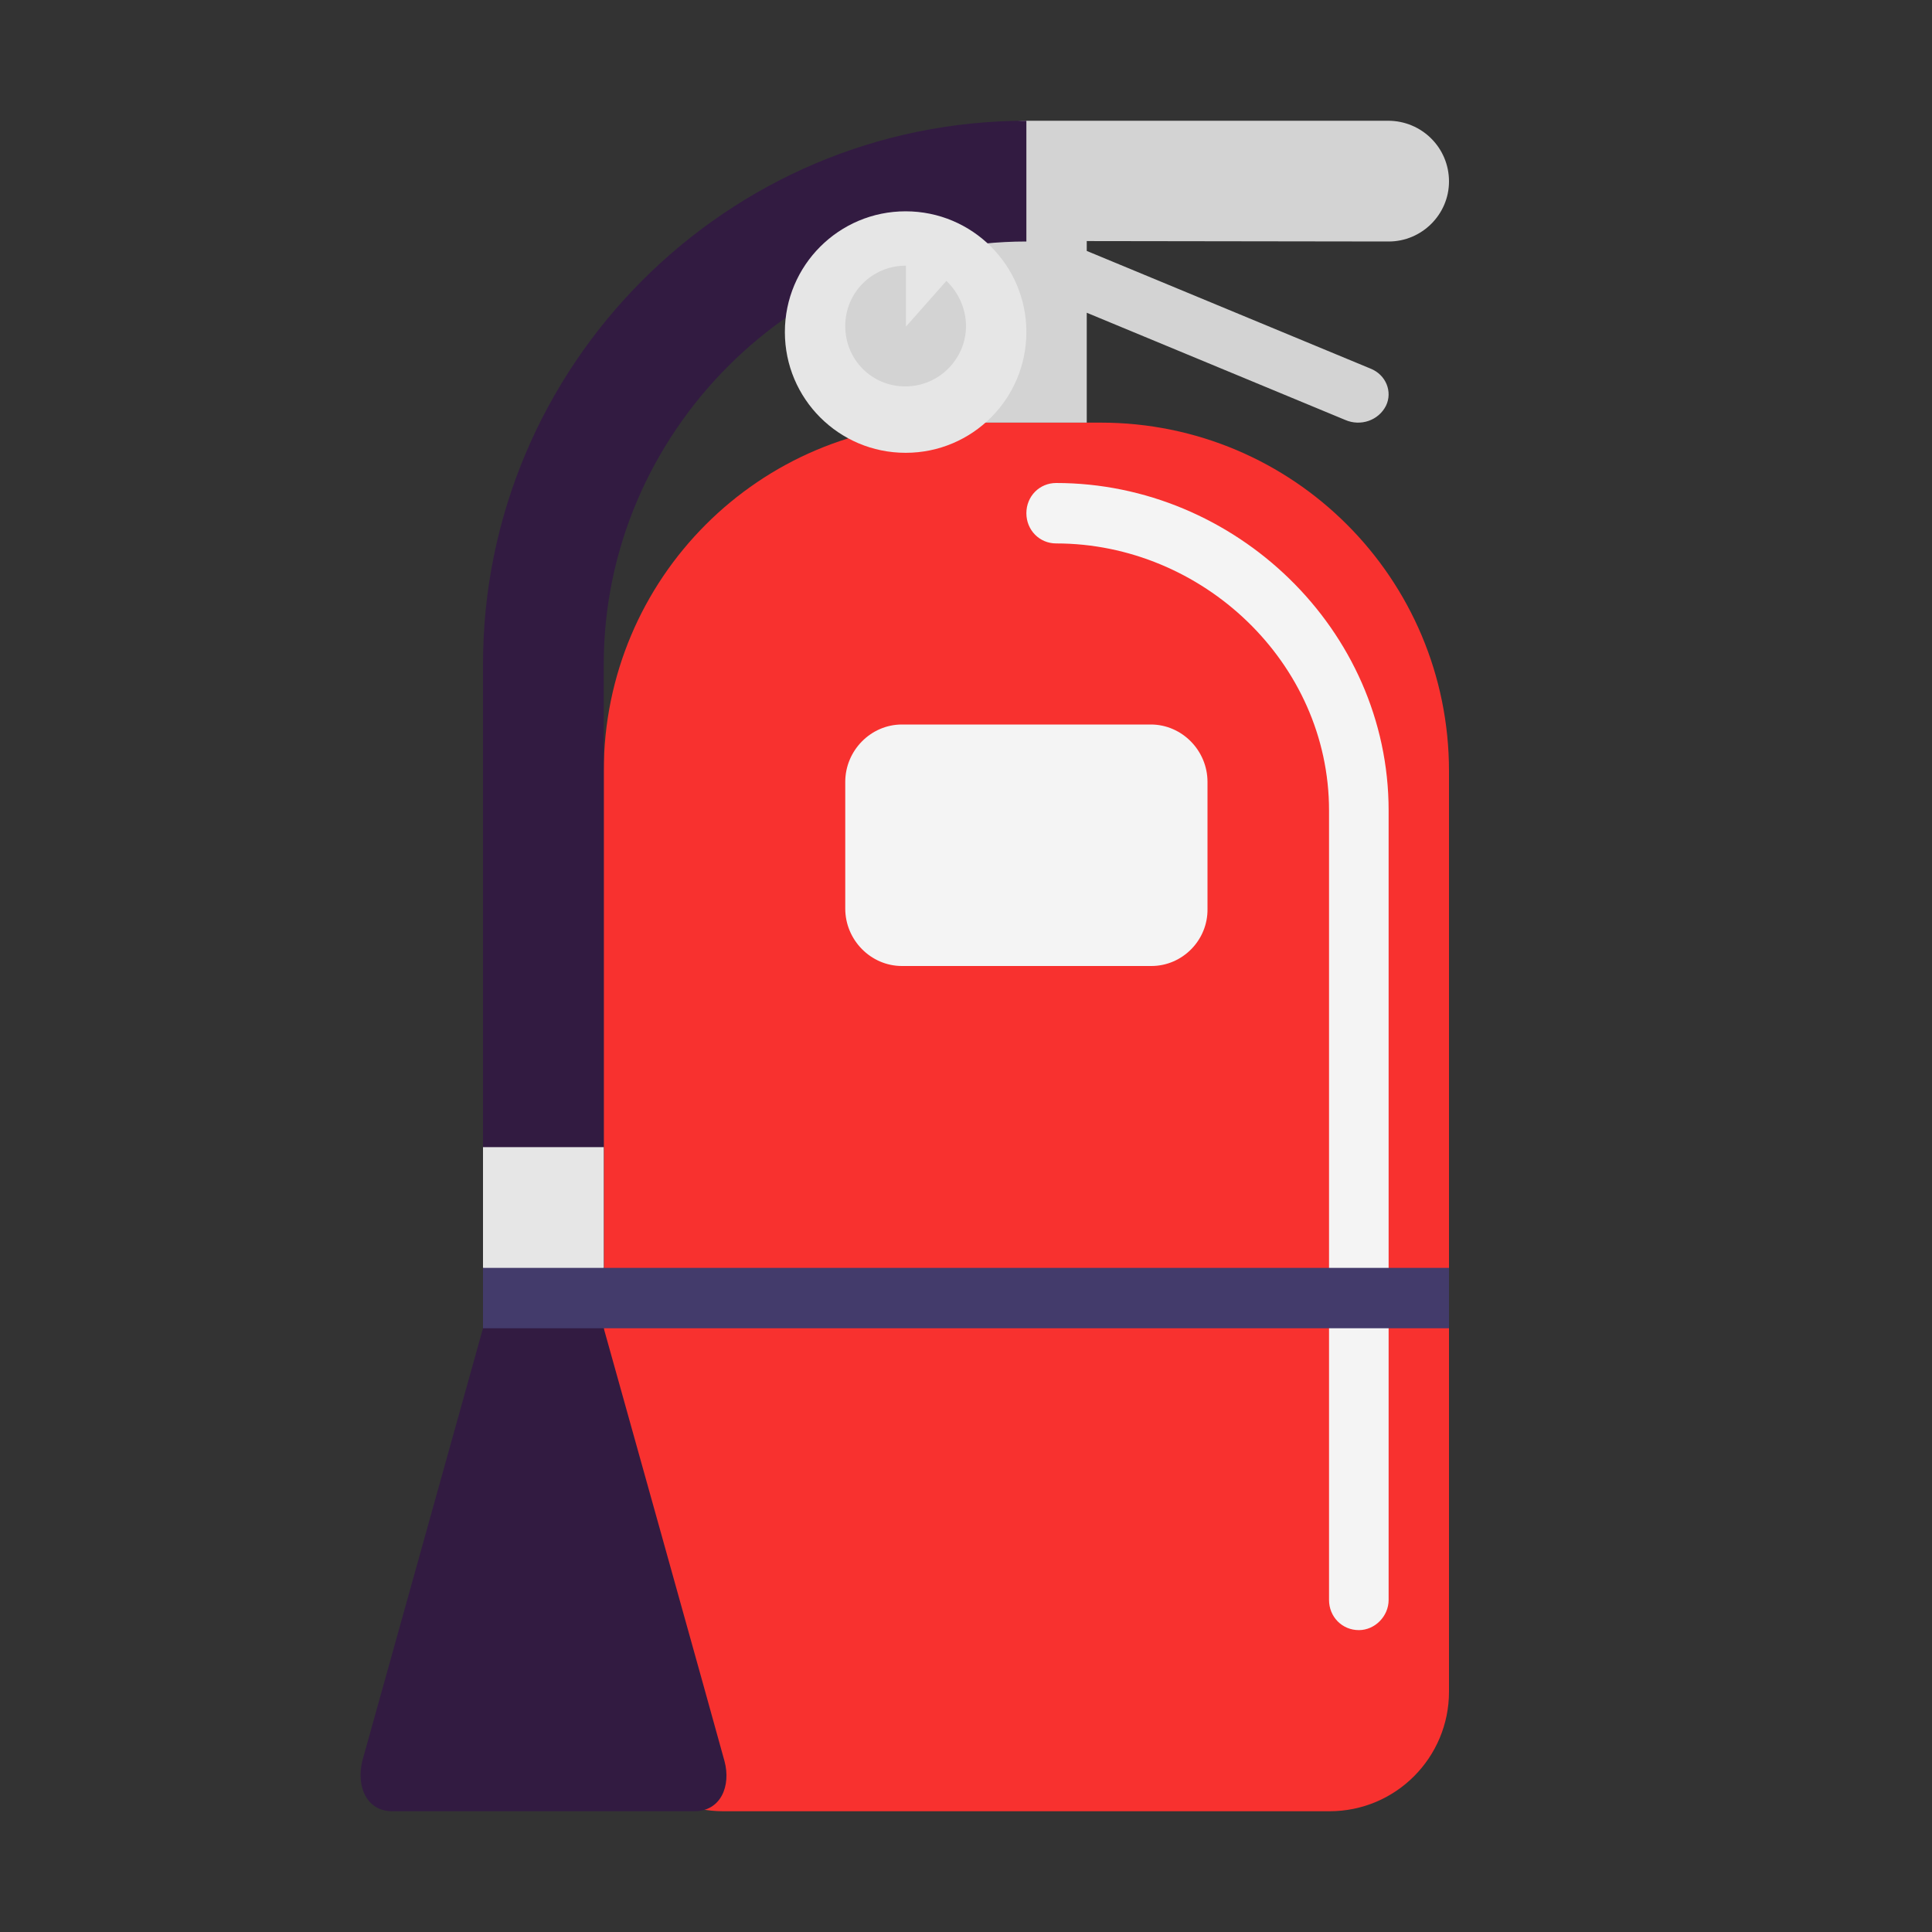 <svg width="32" height="32" viewBox="0 0 32 32" fill="none" xmlns="http://www.w3.org/2000/svg">
<rect x="0" y="0" width="32" height="32" fill="#333333" stroke="none"/>
<path d="M22.02 30H11.98C10.89 30 10 29.11 10 28.019V12.773C10 9.581 12.58 7 15.77 7H18.23C21.42 7 24 9.581 24 12.773V28.019C24 29.11 23.12 30 22.02 30Z" fill="#F8312F"/>
<path d="M22.013 26.5C22.013 26.78 22.23 27 22.507 27C22.773 27 23 26.77 23 26.5V13.424C23 10.423 20.453 8 17.493 8C17.217 8 17 8.22 17 8.5C17 8.78 17.217 9.001 17.493 9.001C19.911 9.001 22.013 10.973 22.013 13.424V26.5Z" fill="#F4F4F4"/>
<path d="M14.939 16H19.071C19.586 16 20.01 15.57 20 15.049V12.951C20 12.43 19.576 12 19.061 12H14.939C14.424 12 14 12.43 14 12.951V15.049C14 15.57 14.424 16 14.939 16Z" fill="#F4F4F4"/>
<path d="M23.001 4L18 3.993V4.156L22.7 6.105C22.956 6.207 23.069 6.488 22.956 6.721C22.833 6.964 22.536 7.067 22.28 6.955L18 5.18V7H16V6.618C15.735 6.856 15.384 7 15 7C14.172 7 13.5 6.328 13.5 5.5C13.5 4.672 14.172 4 15 4C15.384 4 15.735 4.144 16 4.382V3.597C16 3.505 16.021 3.417 16.059 3.339C16.021 3.232 16 3.116 16 2.995C16.01 2.448 16.451 2 17 2H22.991C23.55 2 24 2.448 24 3.005C24 3.552 23.55 4 23.001 4Z" fill="#D3D3D3"/>
<path d="M8 22V11C8 6.057 12.032 2 17 2V4C13.162 4 10 7.173 10 11V22C10 22 11.89 28.76 12 29.17C12.11 29.58 11.94 30 11.5 30H6.5C6.07 30 5.9 29.59 6 29.17L8 22Z" fill="#321B41"/>
<path d="M15 7.5C13.895 7.5 13 6.605 13 5.5C13 4.395 13.895 3.5 15 3.5C16.105 3.5 17 4.395 17 5.5C17 6.605 16.105 7.5 15 7.5ZM16 5.4C16 5.107 15.868 4.834 15.675 4.653L15.005 5.41V4.4C14.447 4.4 14 4.844 14 5.4C14 5.956 14.437 6.4 14.995 6.4C15.553 6.4 16 5.945 16 5.4Z" fill="#E6E6E6"/>
<path d="M8 19H10L10 21L9 21.5L8 21V19Z" fill="#E6E6E6"/>
<path d="M24 21H8V22H24V21Z" fill="#433B6B"/>
</svg>
